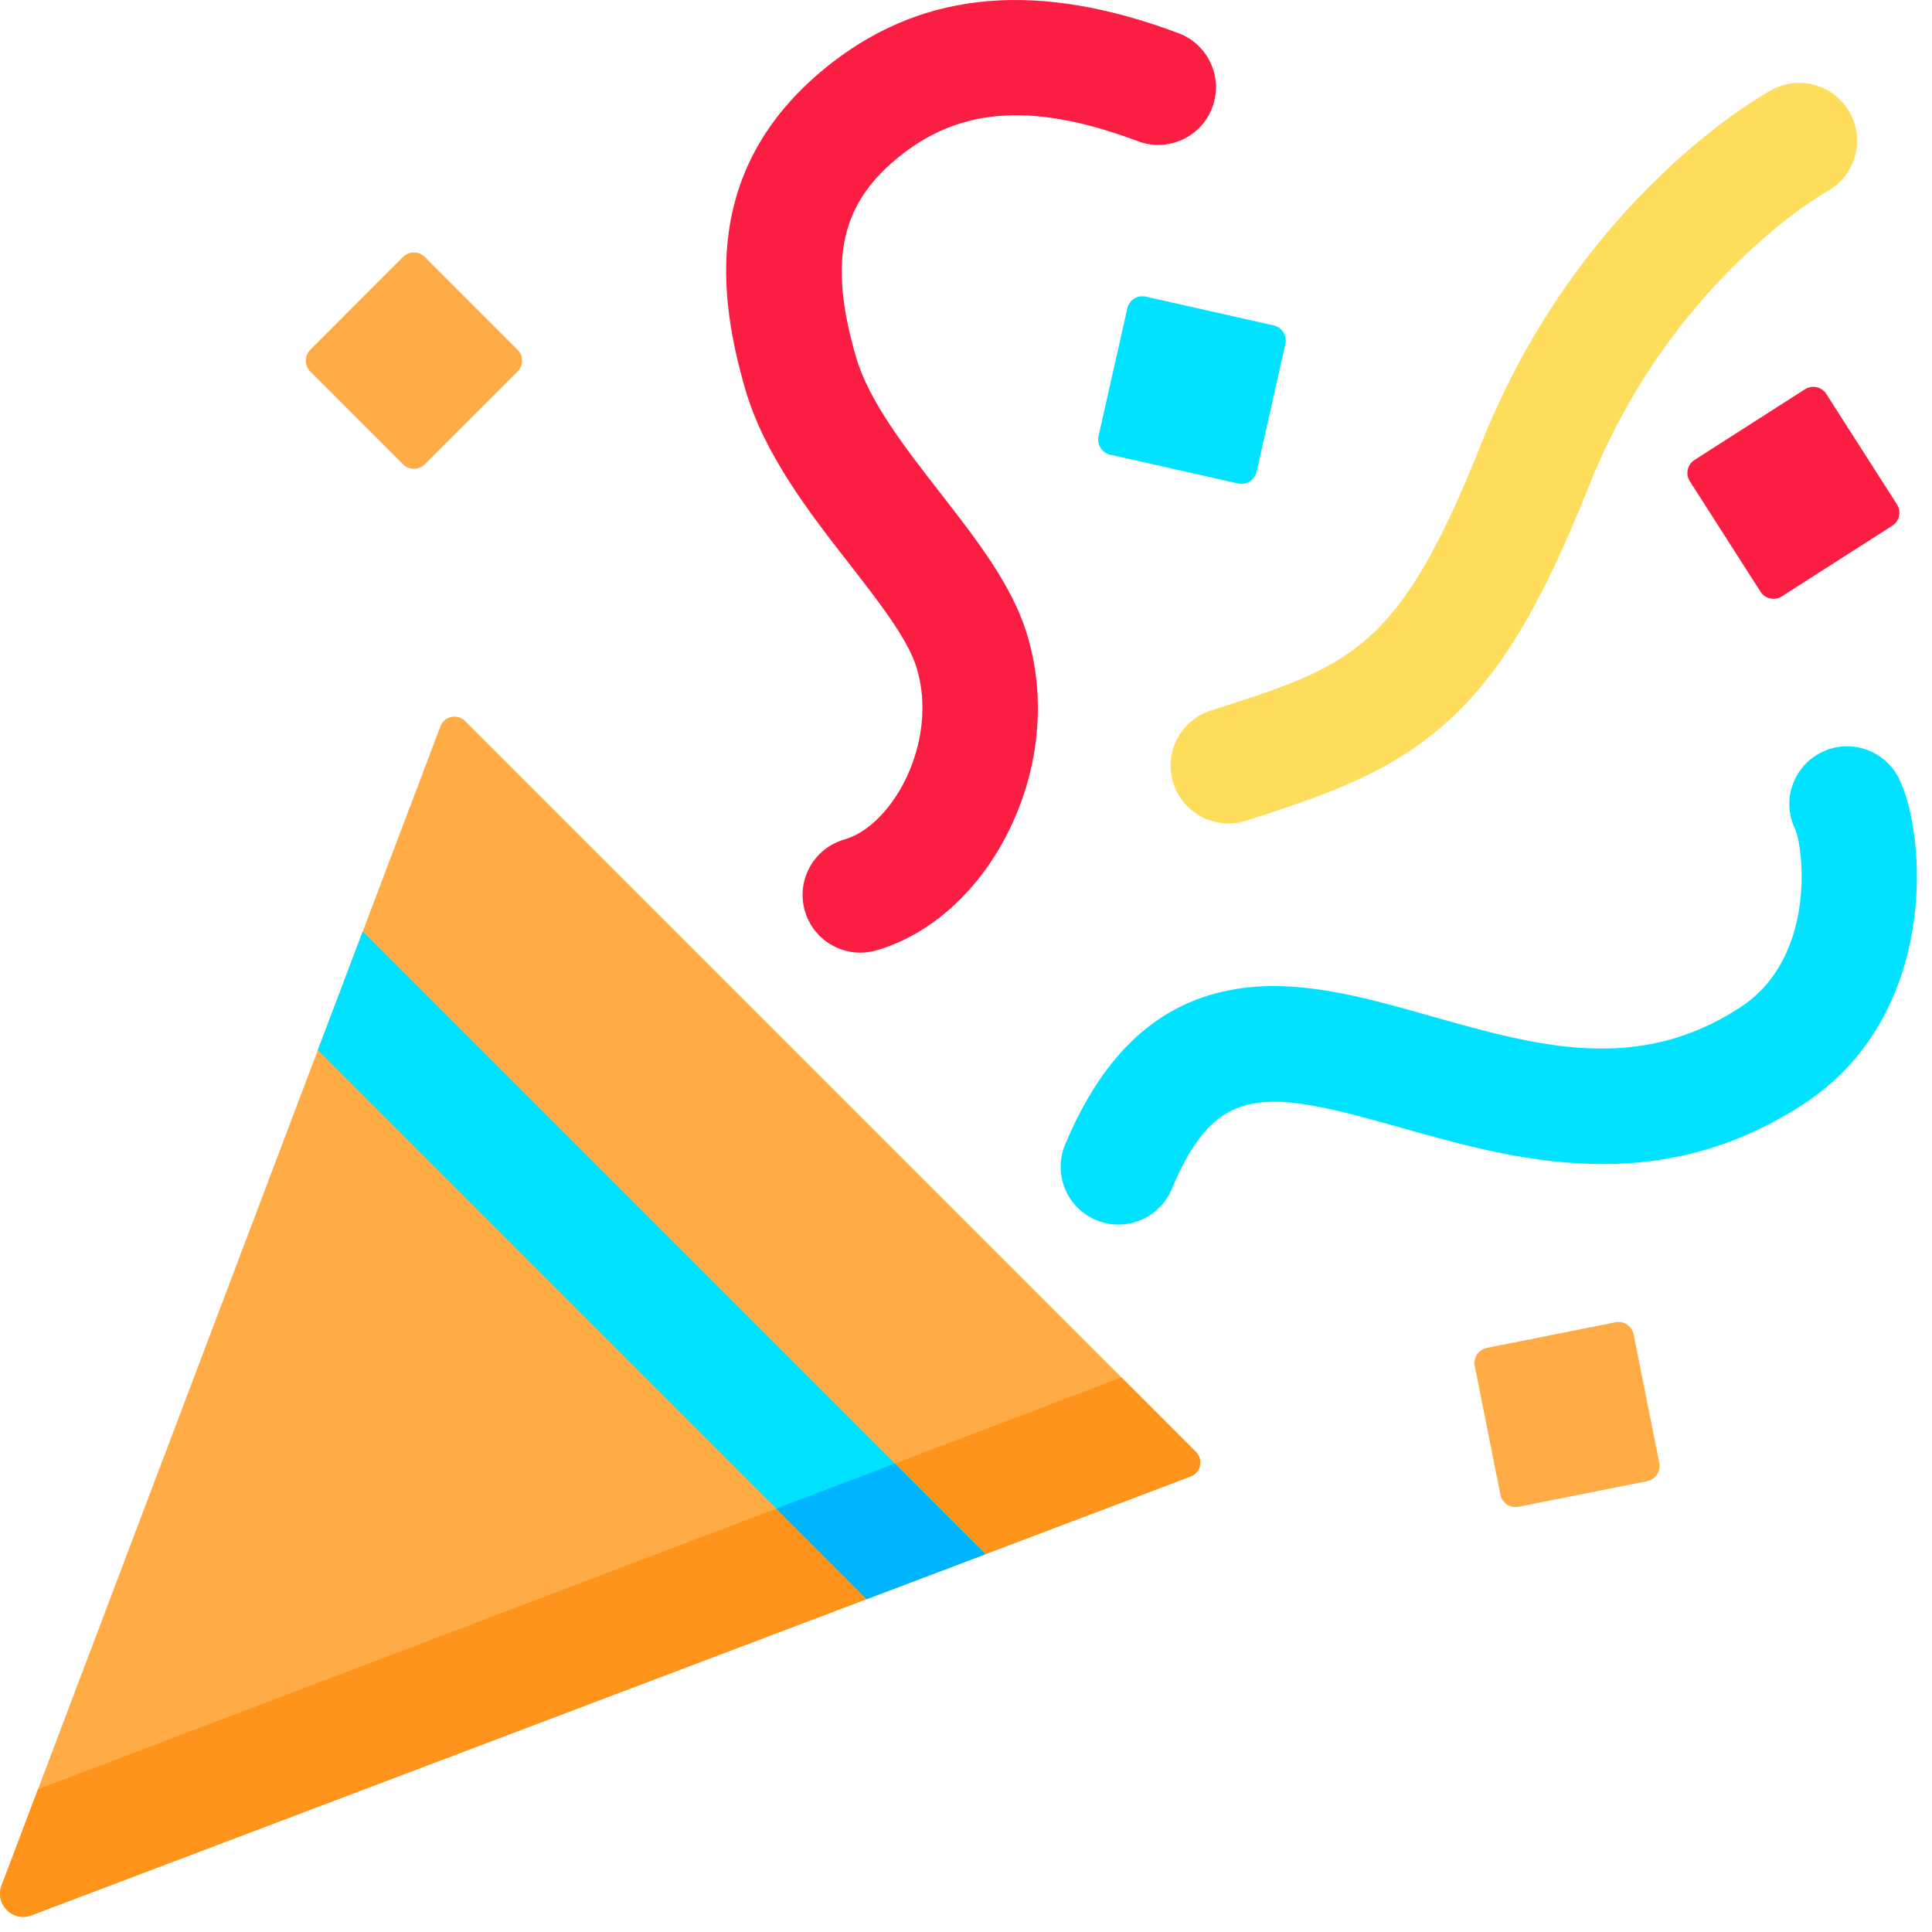 <svg width="93" height="93" viewBox="0 0 93 93" fill="none" xmlns="http://www.w3.org/2000/svg">
<g clip-path="url(#clip0)">
<path d="M22.385 34.707L57.566 69.888C57.936 70.258 57.801 70.886 57.312 71.072L1.511 92.198C0.614 92.537 -0.265 91.659 0.075 90.762L21.201 34.962C21.387 34.472 22.015 34.337 22.385 34.707Z" fill="#FFAC46"/>
<path d="M1.831 86.124L0.075 90.762C-0.265 91.66 0.613 92.538 1.511 92.198L57.312 71.072C57.801 70.886 57.936 70.258 57.566 69.888L53.981 66.303L1.831 86.124Z" fill="#FF941D"/>
<path d="M47.436 74.811L41.719 76.974L15.298 50.553L17.461 44.837L47.436 74.811Z" fill="#00E2FF"/>
<path d="M47.436 74.811L41.719 76.974L37.364 72.619L43.073 70.448L47.436 74.811Z" fill="#00B5FF"/>
<path d="M41.409 45.858C40.2 45.858 39.088 45.062 38.74 43.841C38.32 42.366 39.175 40.83 40.649 40.409C41.683 40.114 42.734 39.127 43.462 37.768C44.426 35.965 44.667 33.84 44.105 32.085C43.668 30.722 42.314 28.982 40.88 27.14C38.959 24.672 36.782 21.874 35.871 18.723C34.606 14.346 33.664 7.955 40.066 3.005C44.555 -0.464 50.006 -0.925 56.73 1.598C58.166 2.137 58.893 3.738 58.355 5.174C57.816 6.61 56.217 7.337 54.781 6.799C49.872 4.957 46.381 5.143 43.461 7.4C40.471 9.712 39.838 12.454 41.204 17.18C41.819 19.305 43.569 21.554 45.261 23.728C47.006 25.971 48.654 28.088 49.392 30.39C50.419 33.596 50.041 37.241 48.357 40.389C46.913 43.087 44.659 45.041 42.171 45.751C41.917 45.823 41.661 45.858 41.409 45.858Z" fill="#FB1E43"/>
<path d="M53.836 58.947C53.478 58.947 53.114 58.877 52.764 58.73C51.347 58.137 50.679 56.508 51.273 55.091C53.132 50.65 55.826 48.202 59.509 47.607C62.542 47.117 65.635 47.993 68.911 48.92C74.008 50.362 78.822 51.724 83.775 48.488C87.434 46.098 86.822 40.862 86.415 39.92C85.74 38.54 86.314 36.882 87.694 36.207C89.073 35.532 90.742 36.11 91.417 37.49C92.752 40.218 93.344 48.88 86.817 53.144C79.744 57.765 72.898 55.828 67.397 54.271C60.919 52.438 58.568 52.068 56.403 57.239C55.956 58.305 54.923 58.947 53.836 58.947Z" fill="#00E2FF"/>
<path d="M59.132 39.638C57.953 39.639 56.858 38.884 56.48 37.702C56.012 36.238 56.82 34.672 58.285 34.204C65.064 32.04 67.347 31.311 71.299 21.368C76.035 9.449 84.906 4.533 85.281 4.329C86.634 3.596 88.324 4.098 89.057 5.448C89.789 6.796 89.291 8.481 87.946 9.216C87.821 9.286 80.419 13.496 76.475 23.422C74.182 29.191 72.192 32.487 69.607 34.798C66.967 37.158 63.952 38.238 59.98 39.506C59.698 39.596 59.413 39.638 59.132 39.638Z" fill="#FFDD5C"/>
<path d="M19.401 22.348L14.938 17.884C14.648 17.594 14.648 17.124 14.938 16.834L19.401 12.37C19.691 12.08 20.161 12.08 20.451 12.37L24.915 16.834C25.205 17.124 25.205 17.594 24.915 17.884L20.451 22.348C20.162 22.638 19.691 22.638 19.401 22.348Z" fill="#FFAC46"/>
<path d="M59.6 23.273L53.442 21.887C53.042 21.796 52.79 21.399 52.88 20.999L54.266 14.841C54.356 14.441 54.754 14.189 55.154 14.279L61.312 15.665C61.712 15.755 61.964 16.153 61.874 16.553L60.488 22.711C60.398 23.111 60 23.363 59.6 23.273Z" fill="#00E2FF"/>
<path d="M91.088 25.306L85.771 28.708C85.425 28.929 84.966 28.828 84.745 28.483L81.343 23.166C81.122 22.82 81.223 22.361 81.568 22.14L86.885 18.738C87.231 18.517 87.69 18.618 87.911 18.963L91.313 24.28C91.534 24.625 91.433 25.085 91.088 25.306Z" fill="#FB1E43"/>
<path d="M72.224 71.948L70.99 65.757C70.91 65.355 71.171 64.964 71.574 64.883L77.764 63.65C78.167 63.569 78.558 63.831 78.638 64.233L79.872 70.424C79.952 70.826 79.691 71.217 79.289 71.297L73.098 72.531C72.696 72.611 72.305 72.35 72.224 71.948Z" fill="#FFAC46"/>
</g>
<defs>
<clipPath id="clip0">
<rect width="92.273" height="92.273" fill="white"/>
</clipPath>
</defs>
</svg>
